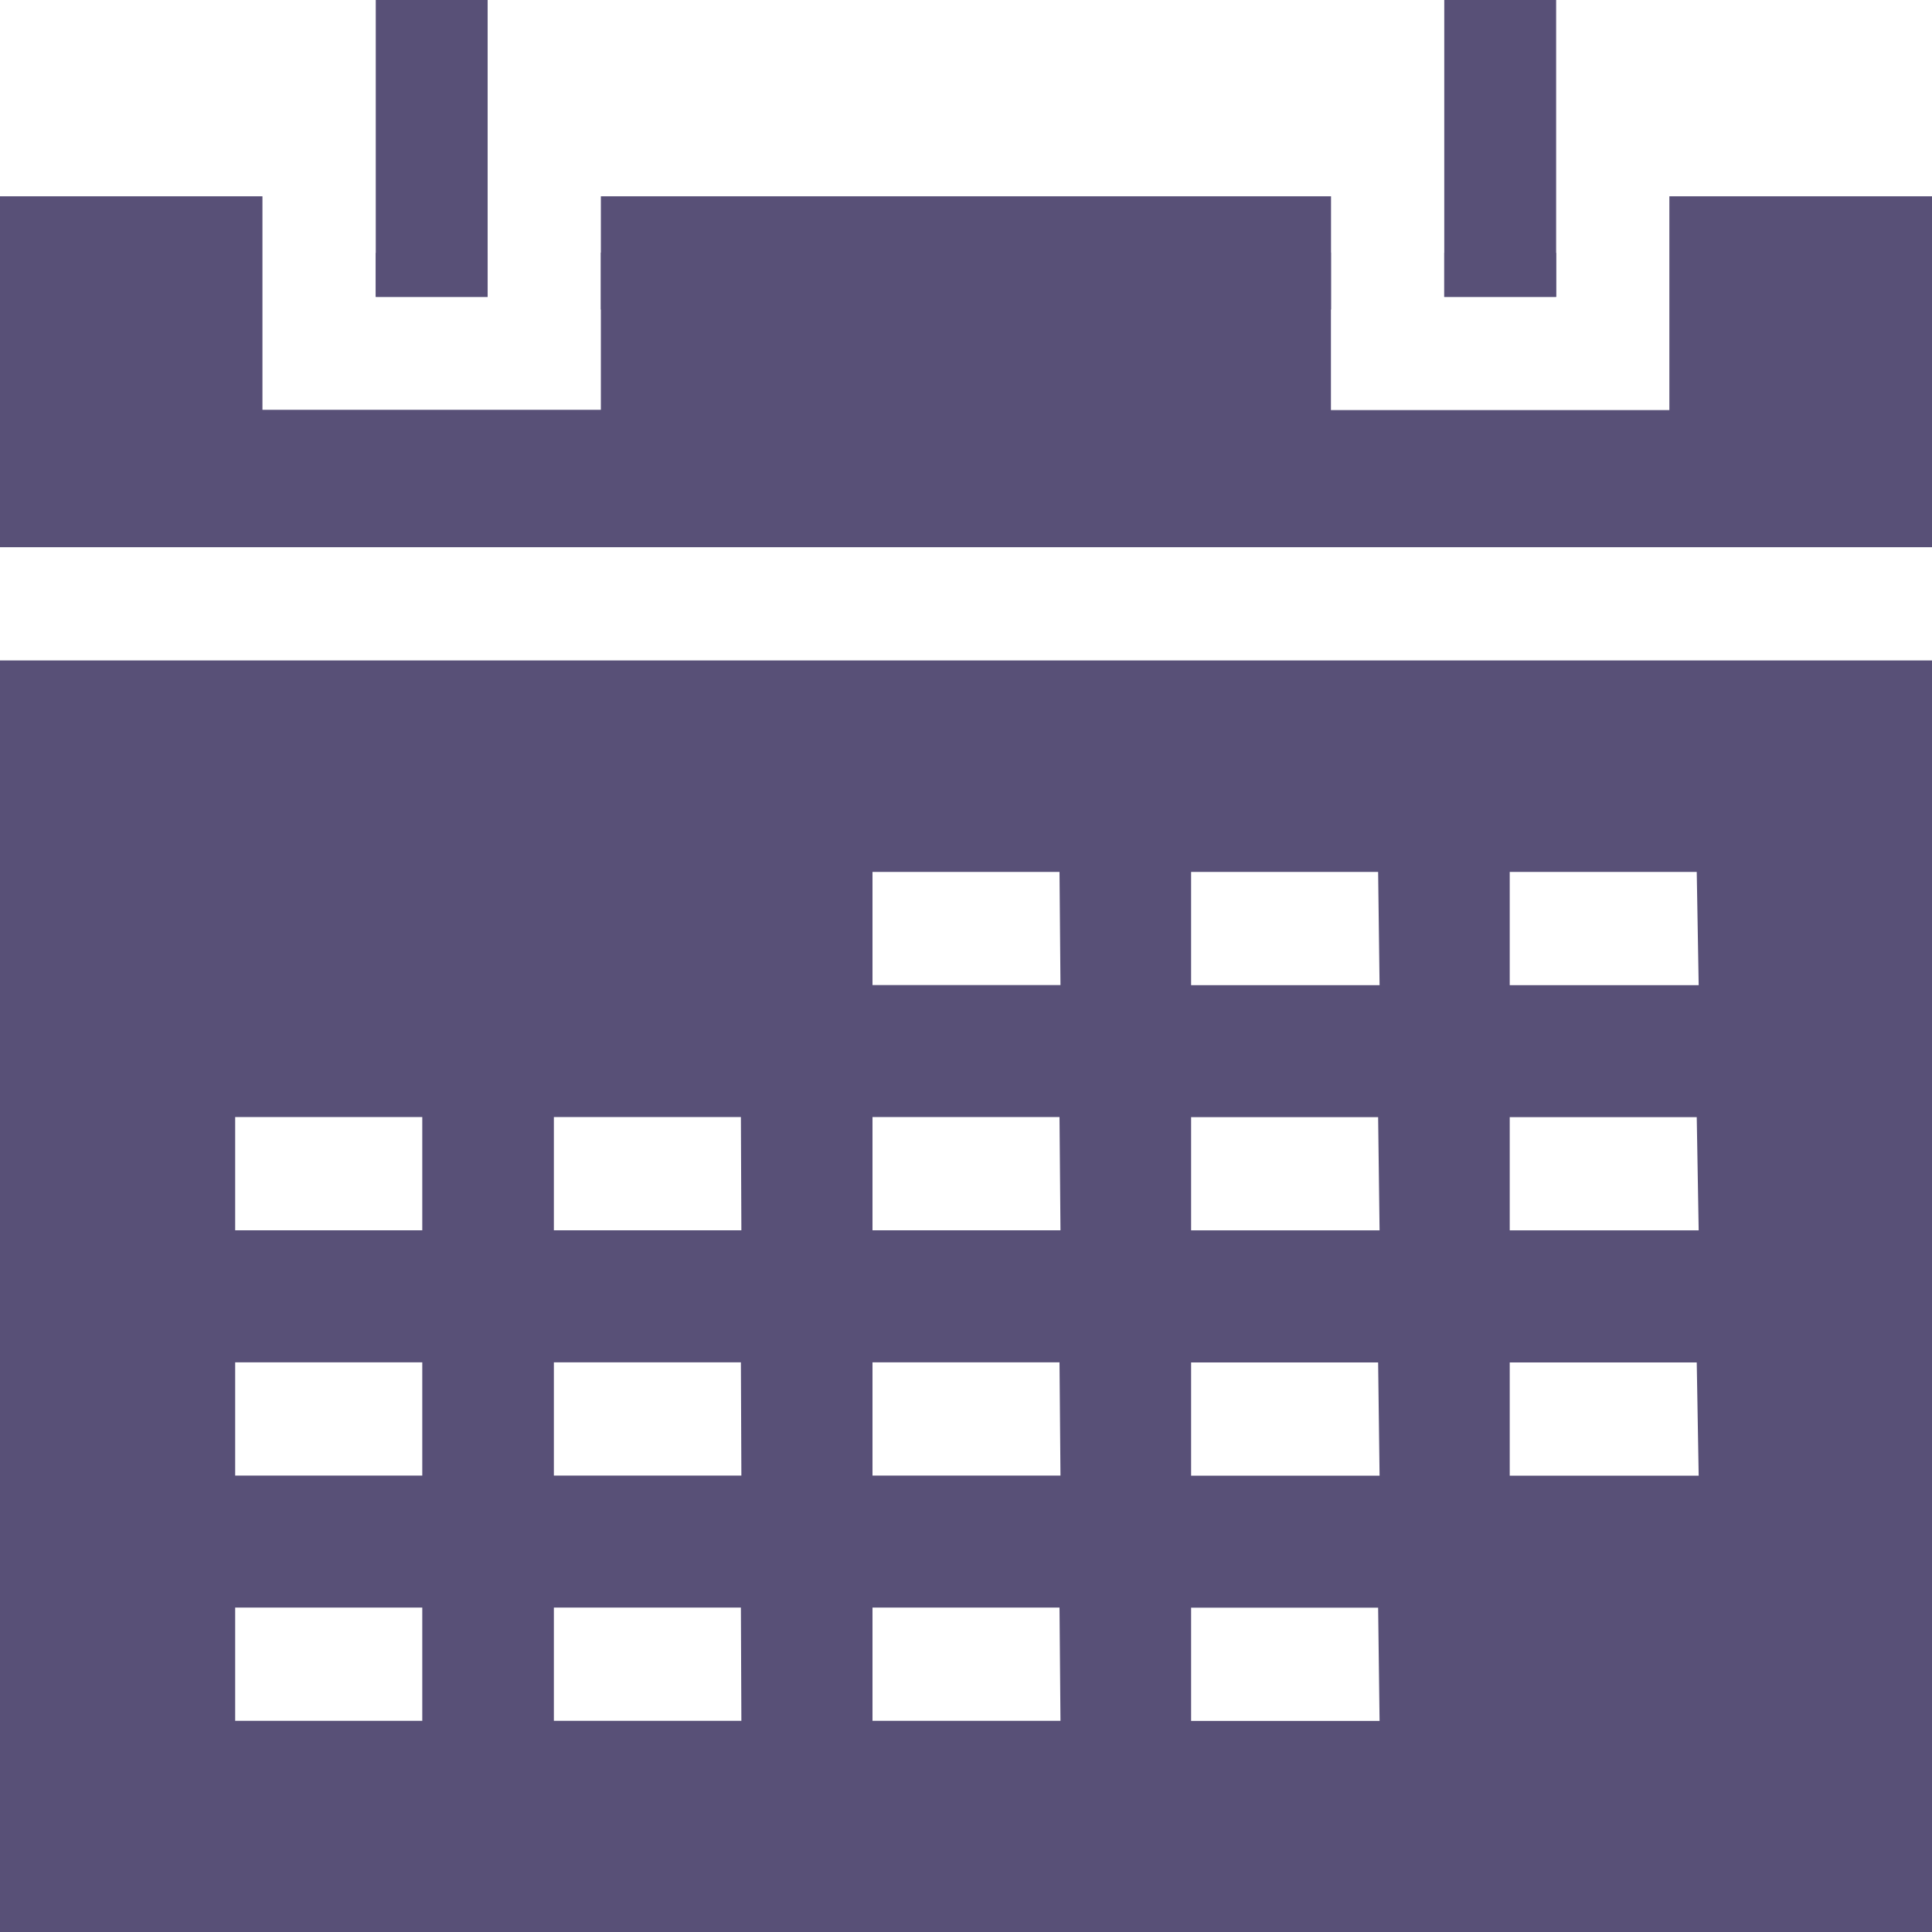 <svg xmlns="http://www.w3.org/2000/svg" width="19.98" height="19.981" viewBox="0 0 19.98 19.981">
    <defs>
        <style>
            .prefix__cls-1{fill:#585077}
        </style>
    </defs>
    <g id="prefix__calendar-6" transform="translate(-.01)">
        <g id="prefix__Group_2998" data-name="Group 2998" transform="translate(6.224 2.03)">
            <g id="prefix__Group_2997" data-name="Group 2997">
                <path id="prefix__Rectangle_1382" d="M0 0H7.551V1.171H0z" class="prefix__cls-1" data-name="Rectangle 1382"/>
            </g>
        </g>
        <g id="prefix__Group_3000" data-name="Group 3000" transform="translate(3.896 2.615)">
            <g id="prefix__Group_2999" data-name="Group 2999">
                <path id="prefix__Rectangle_1383" d="M0 0H1.157V0.455H0z" class="prefix__cls-1" data-name="Rectangle 1383"/>
            </g>
        </g>
        <g id="prefix__Group_3002" data-name="Group 3002" transform="translate(14.946 2.615)">
            <g id="prefix__Group_3001" data-name="Group 3001">
                <path id="prefix__Rectangle_1384" d="M0 0H1.157V0.455H0z" class="prefix__cls-1" data-name="Rectangle 1384"/>
            </g>
        </g>
        <g id="prefix__Group_3004" data-name="Group 3004" transform="translate(.01 2.03)">
            <g id="prefix__Group_3003" data-name="Group 3003">
                <path id="prefix__Path_18015" d="M17.274 52.018v2.211h-3.5V52.6h-7.55v1.626h-3.5v-2.208H.01v3.629h19.98v-3.629z" class="prefix__cls-1" data-name="Path 18015" transform="translate(-.01 -52.018)"/>
            </g>
        </g>
        <g id="prefix__Group_3006" data-name="Group 3006" transform="translate(.01 6.83)">
            <g id="prefix__Group_3005" data-name="Group 3005">
                <path id="prefix__Path_18016" d="M.01 175.013v13.151h19.98v-13.151zm4.367 10.966H2.442v-1.171h1.935v1.171zm0-2.536H2.442v-1.171h1.935v1.171zm0-2.537H2.442v-1.171h1.935v1.171zm3.3 5.073H5.738v-1.171h1.934zm0-2.536H5.738v-1.171h1.934zm0-2.537H5.738v-1.171h1.934zm3.3 5.073H9.033v-1.171h1.934zm0-2.536H9.033v-1.171h1.934zm0-2.537H9.033v-1.171h1.934zm0-2.536H9.033v-1.17h1.934zm3.3 7.61h-1.949v-1.171h1.934zm0-2.536h-1.949v-1.171h1.934zm0-2.537h-1.949v-1.171h1.934zm0-2.536h-1.949V177.2h1.934zm3.3 5.073h-1.954v-1.171h1.934zm0-2.537h-1.954v-1.171h1.934zm0-2.536h-1.954V177.2h1.934z" class="prefix__cls-1" data-name="Path 18016" transform="translate(-.01 -175.013)"/>
            </g>
        </g>
        <g id="prefix__Group_3008" data-name="Group 3008" transform="translate(3.896)">
            <g id="prefix__Group_3007" data-name="Group 3007">
                <path id="prefix__Rectangle_1385" d="M0 0H1.157V3.071H0z" class="prefix__cls-1" data-name="Rectangle 1385"/>
            </g>
        </g>
        <g id="prefix__Group_3010" data-name="Group 3010" transform="translate(14.946)">
            <g id="prefix__Group_3009" data-name="Group 3009">
                <path id="prefix__Rectangle_1386" d="M0 0H1.157V3.071H0z" class="prefix__cls-1" data-name="Rectangle 1386"/>
            </g>
        </g>
    </g>
</svg>
